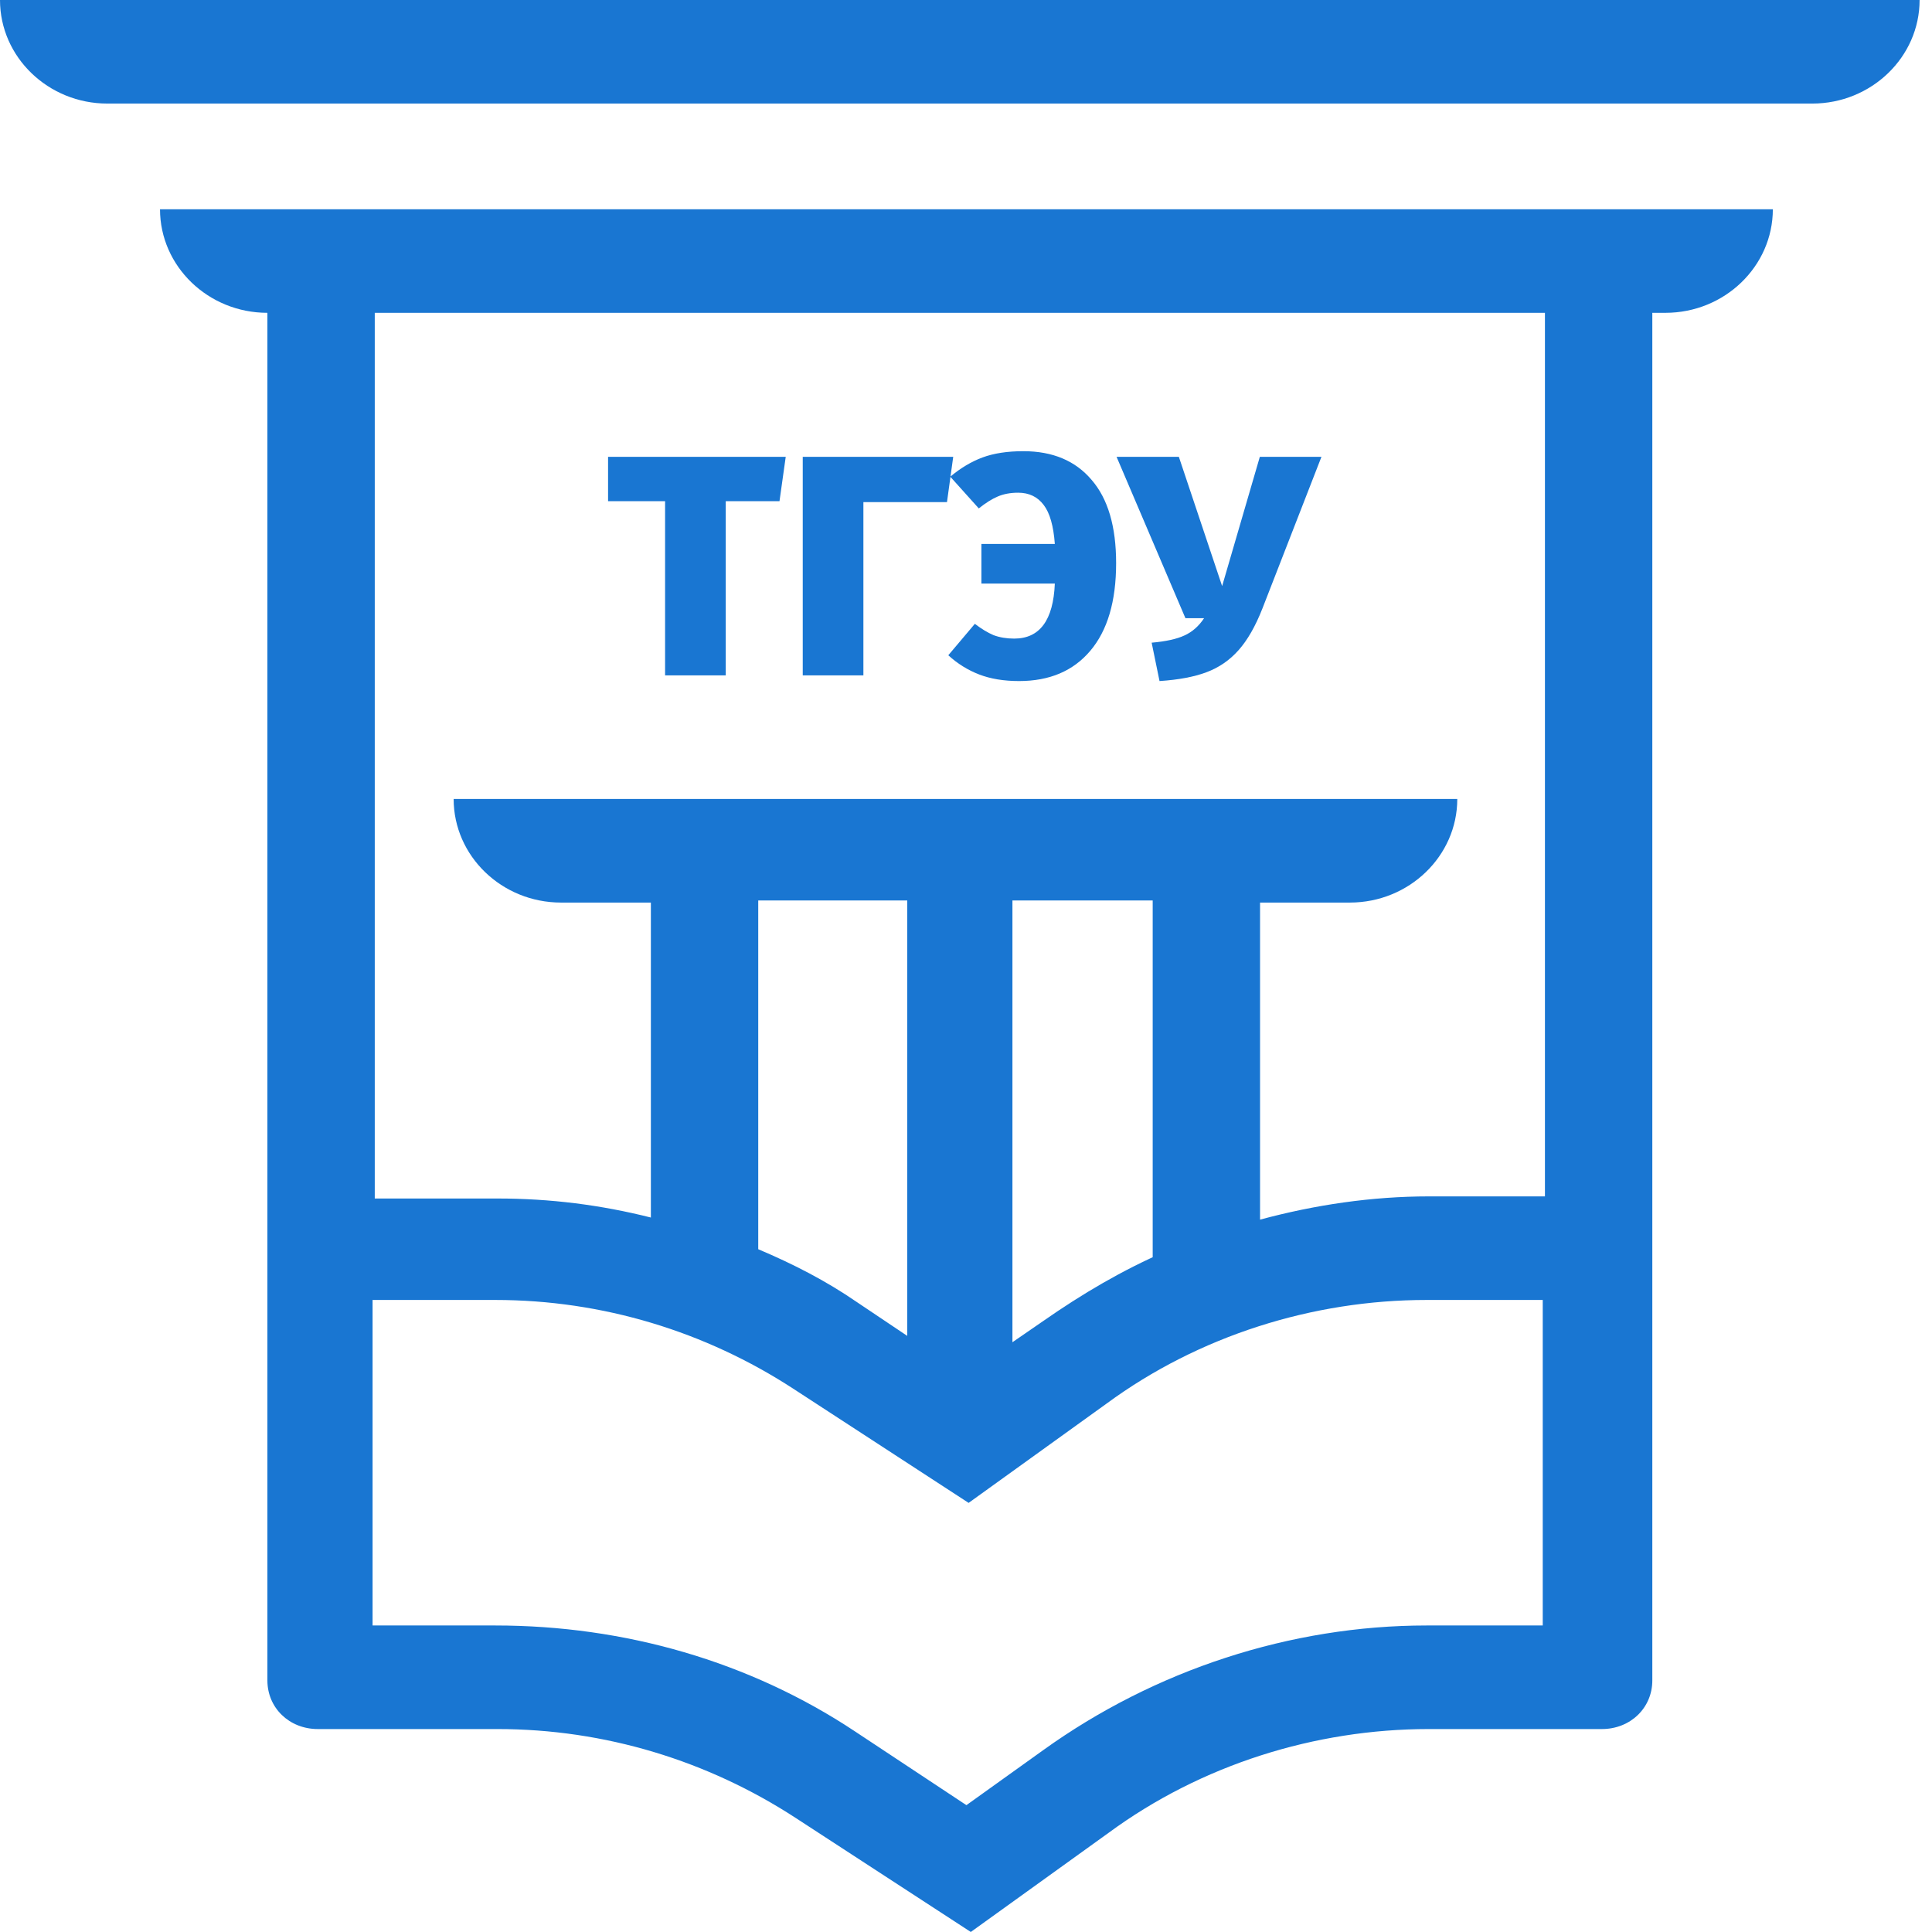 <svg width="84" height="84" viewBox="0 0 84 84" fill="none" xmlns="http://www.w3.org/2000/svg">
<g id="logo-ru 1" clip-path="url(#clip0_2404_76936)">
<path id="Vector" d="M0 0C0 2.481 2.096 4.503 4.668 4.503H78.793C81.365 4.503 83.461 2.481 83.461 0H0Z" fill="#1976D2"/>
<path id="Vector_2" d="M34.162 19.863L33.891 21.791H31.554V29.365H28.917V21.791H26.438V19.863H34.162Z" fill="#1976D2"/>
<path id="Vector_3" d="M41.444 19.863L41.173 21.832H37.539V29.365H34.902V19.863H41.444Z" fill="#1976D2"/>
<path id="Vector_4" d="M44.494 19.617C45.767 19.617 46.755 20.032 47.458 20.861C48.171 21.682 48.527 22.889 48.527 24.484C48.527 26.143 48.152 27.415 47.401 28.299C46.66 29.174 45.629 29.611 44.309 29.611C43.644 29.611 43.064 29.515 42.57 29.324C42.076 29.133 41.63 28.855 41.23 28.49L42.385 27.123C42.67 27.342 42.941 27.506 43.197 27.615C43.463 27.715 43.762 27.765 44.095 27.765C45.206 27.765 45.796 26.968 45.862 25.373H42.67V23.65H45.862C45.805 22.866 45.644 22.301 45.378 21.955C45.112 21.6 44.741 21.422 44.266 21.422C43.933 21.422 43.639 21.477 43.382 21.586C43.126 21.695 42.85 21.869 42.556 22.105L41.316 20.725C41.763 20.351 42.228 20.073 42.713 19.891C43.207 19.708 43.8 19.617 44.494 19.617Z" fill="#1976D2"/>
<path id="Vector_5" d="M54.889 26.453C54.585 27.228 54.238 27.834 53.848 28.271C53.459 28.709 52.993 29.028 52.452 29.229C51.92 29.429 51.24 29.557 50.414 29.611L50.072 27.943C50.689 27.889 51.164 27.784 51.497 27.629C51.839 27.474 52.124 27.223 52.352 26.877H51.54L48.547 19.863H51.255L53.136 25.482L54.775 19.863H57.454L54.889 26.453Z" fill="#1976D2"/>
<path id="Vector_6" d="M6.957 9.098C6.957 11.579 9.053 13.601 11.626 13.601V71.317V73.063C11.626 74.257 12.578 75.176 13.817 75.176H21.629C26.298 75.176 30.776 76.555 34.587 79.036L42.209 83.999L48.211 79.68C52.213 76.739 57.167 75.176 62.121 75.176H69.648C70.887 75.176 71.84 74.257 71.84 73.063V71.317V13.601H72.411C74.983 13.601 77.08 11.579 77.08 9.098H6.957ZM45.353 76.096L42.018 78.485L37.159 75.269C32.586 72.236 27.155 70.673 21.534 70.673H16.199V56.52H21.534C26.203 56.52 30.68 57.898 34.492 60.38L42.114 65.343L48.116 61.023C52.117 58.082 57.072 56.52 62.026 56.52H67.076V70.673H62.026C56.119 70.673 50.212 72.603 45.353 76.096ZM39.446 39.15V58.082L37.255 56.612C35.921 55.693 34.492 54.958 32.967 54.314V39.15H39.446ZM44.114 39.15H50.117V54.662L50.688 54.406C48.783 55.233 47.068 56.244 45.353 57.439L44.019 58.358V39.15H44.114ZM67.171 52.017H62.121C59.644 52.017 57.167 52.384 54.785 53.028V39.242H58.691C61.264 39.242 63.36 37.22 63.36 34.739H19.724C19.724 37.22 21.82 39.242 24.392 39.242H28.299V52.936C26.107 52.384 23.916 52.109 21.629 52.109H16.294V13.601H67.171V52.017Z" fill="#1976D2"/>
</g>
<defs>
<clipPath id="clip0_2404_76936">
<rect width="84" height="84" fill="white"/>
</clipPath>
</defs>
</svg>
